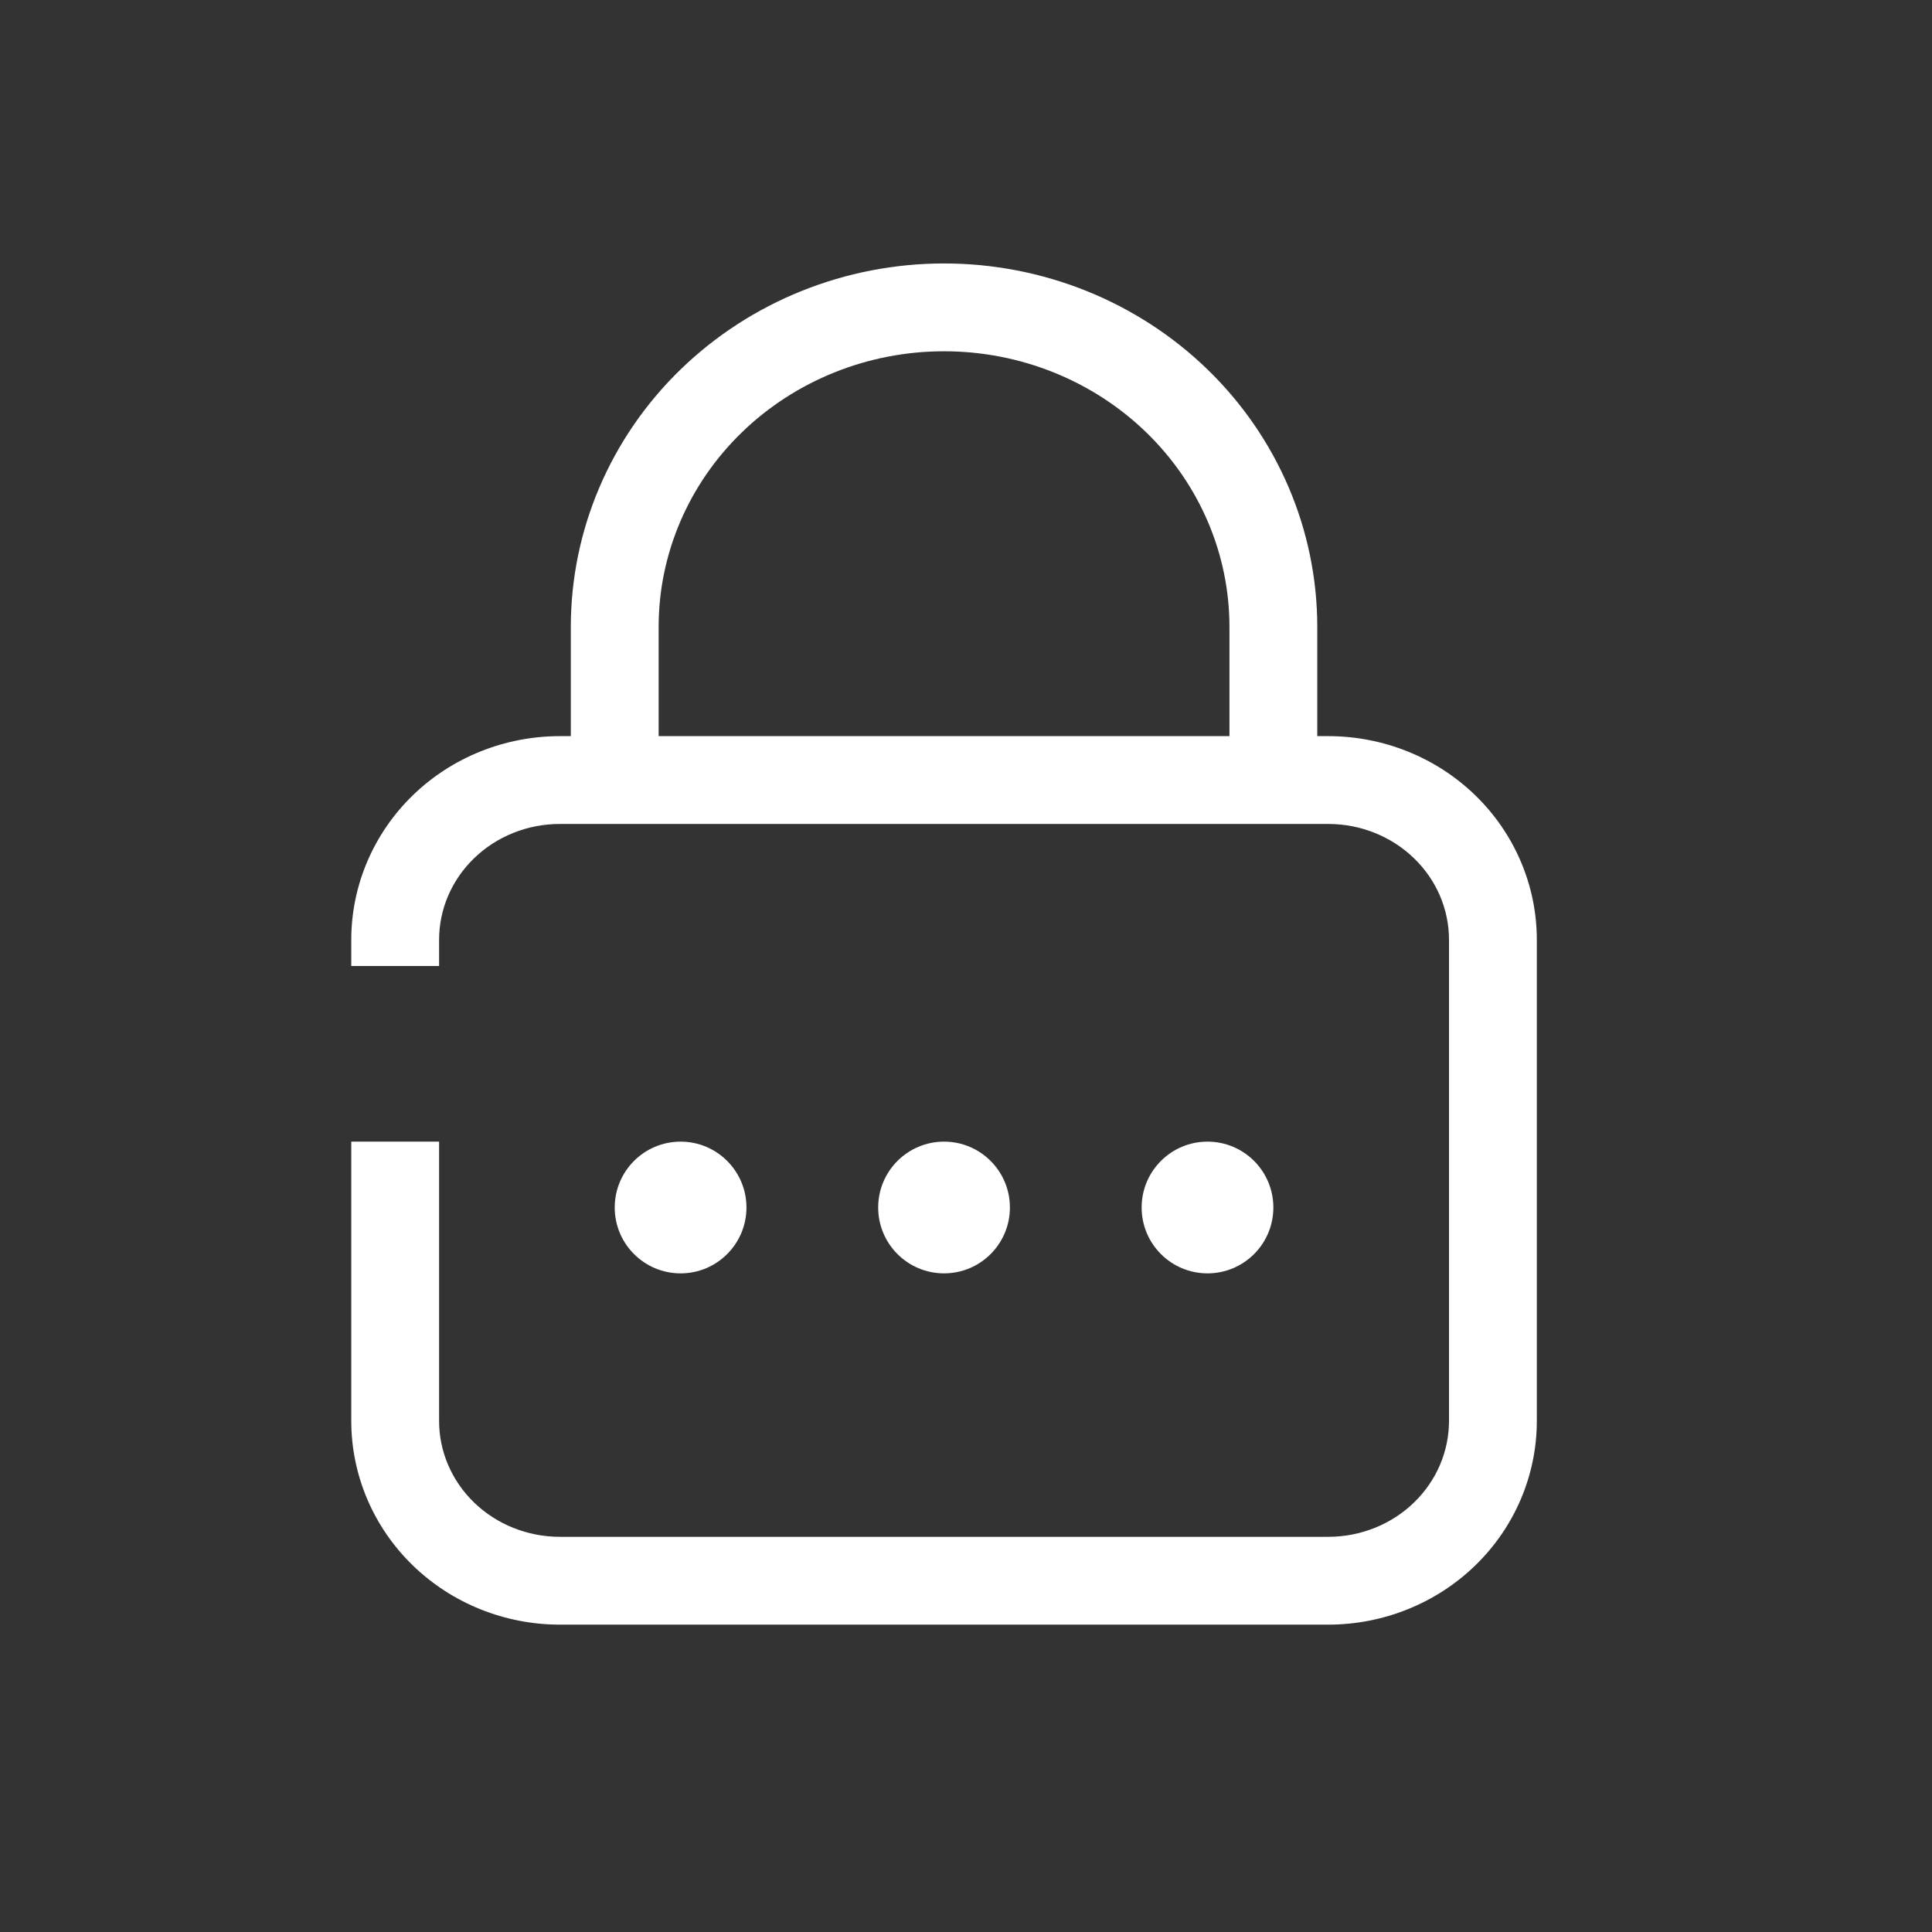 <svg width="44" height="44" viewBox="0 0 44 44" fill="none" xmlns="http://www.w3.org/2000/svg">
<rect x="0" y="0" width="44" height="44" fill="#333333" stroke="none"/>
<path fill-rule="evenodd" clip-rule="evenodd" d="M21.5 6C19.255 6 17.097 6.865 15.5 8.414C13.903 9.963 13 12.072 13 14.277V16.765H12.75C11.5 16.765 10.295 17.246 9.402 18.112C8.508 18.98 8 20.163 8 21.403V22H10V21.403C10 20.713 10.282 20.045 10.795 19.548C11.308 19.05 12.011 18.765 12.75 18.765H14H29H30.25C30.989 18.765 31.692 19.05 32.205 19.548C32.718 20.045 33 20.713 33 21.403V32.362C33 33.051 32.718 33.719 32.205 34.217C31.692 34.715 30.989 35 30.25 35H12.75C12.011 35 11.308 34.715 10.795 34.217C10.282 33.719 10 33.051 10 32.362V26H8V32.362C8 33.602 8.508 34.785 9.402 35.652C10.295 36.518 11.5 37 12.75 37H30.25C31.5 37 32.705 36.518 33.598 35.652C34.492 34.785 35 33.602 35 32.362V21.403C35 20.163 34.492 18.98 33.598 18.112C32.705 17.246 31.5 16.765 30.25 16.765H30V14.277C30 12.072 29.097 9.963 27.5 8.414C25.903 6.865 23.745 6 21.5 6ZM15 16.765H28V14.277C28 12.622 27.323 11.029 26.107 9.849C24.89 8.668 23.233 8 21.5 8C19.767 8 18.11 8.668 16.893 9.849C15.677 11.029 15 12.622 15 14.277V16.765Z" fill="white"/>
<circle cx="15.5" cy="27.5" r="1.5" fill="white"/>
<circle cx="21.5" cy="27.5" r="1.5" fill="white"/>
<circle cx="27.5" cy="27.5" r="1.5" fill="white"/>
</svg>
